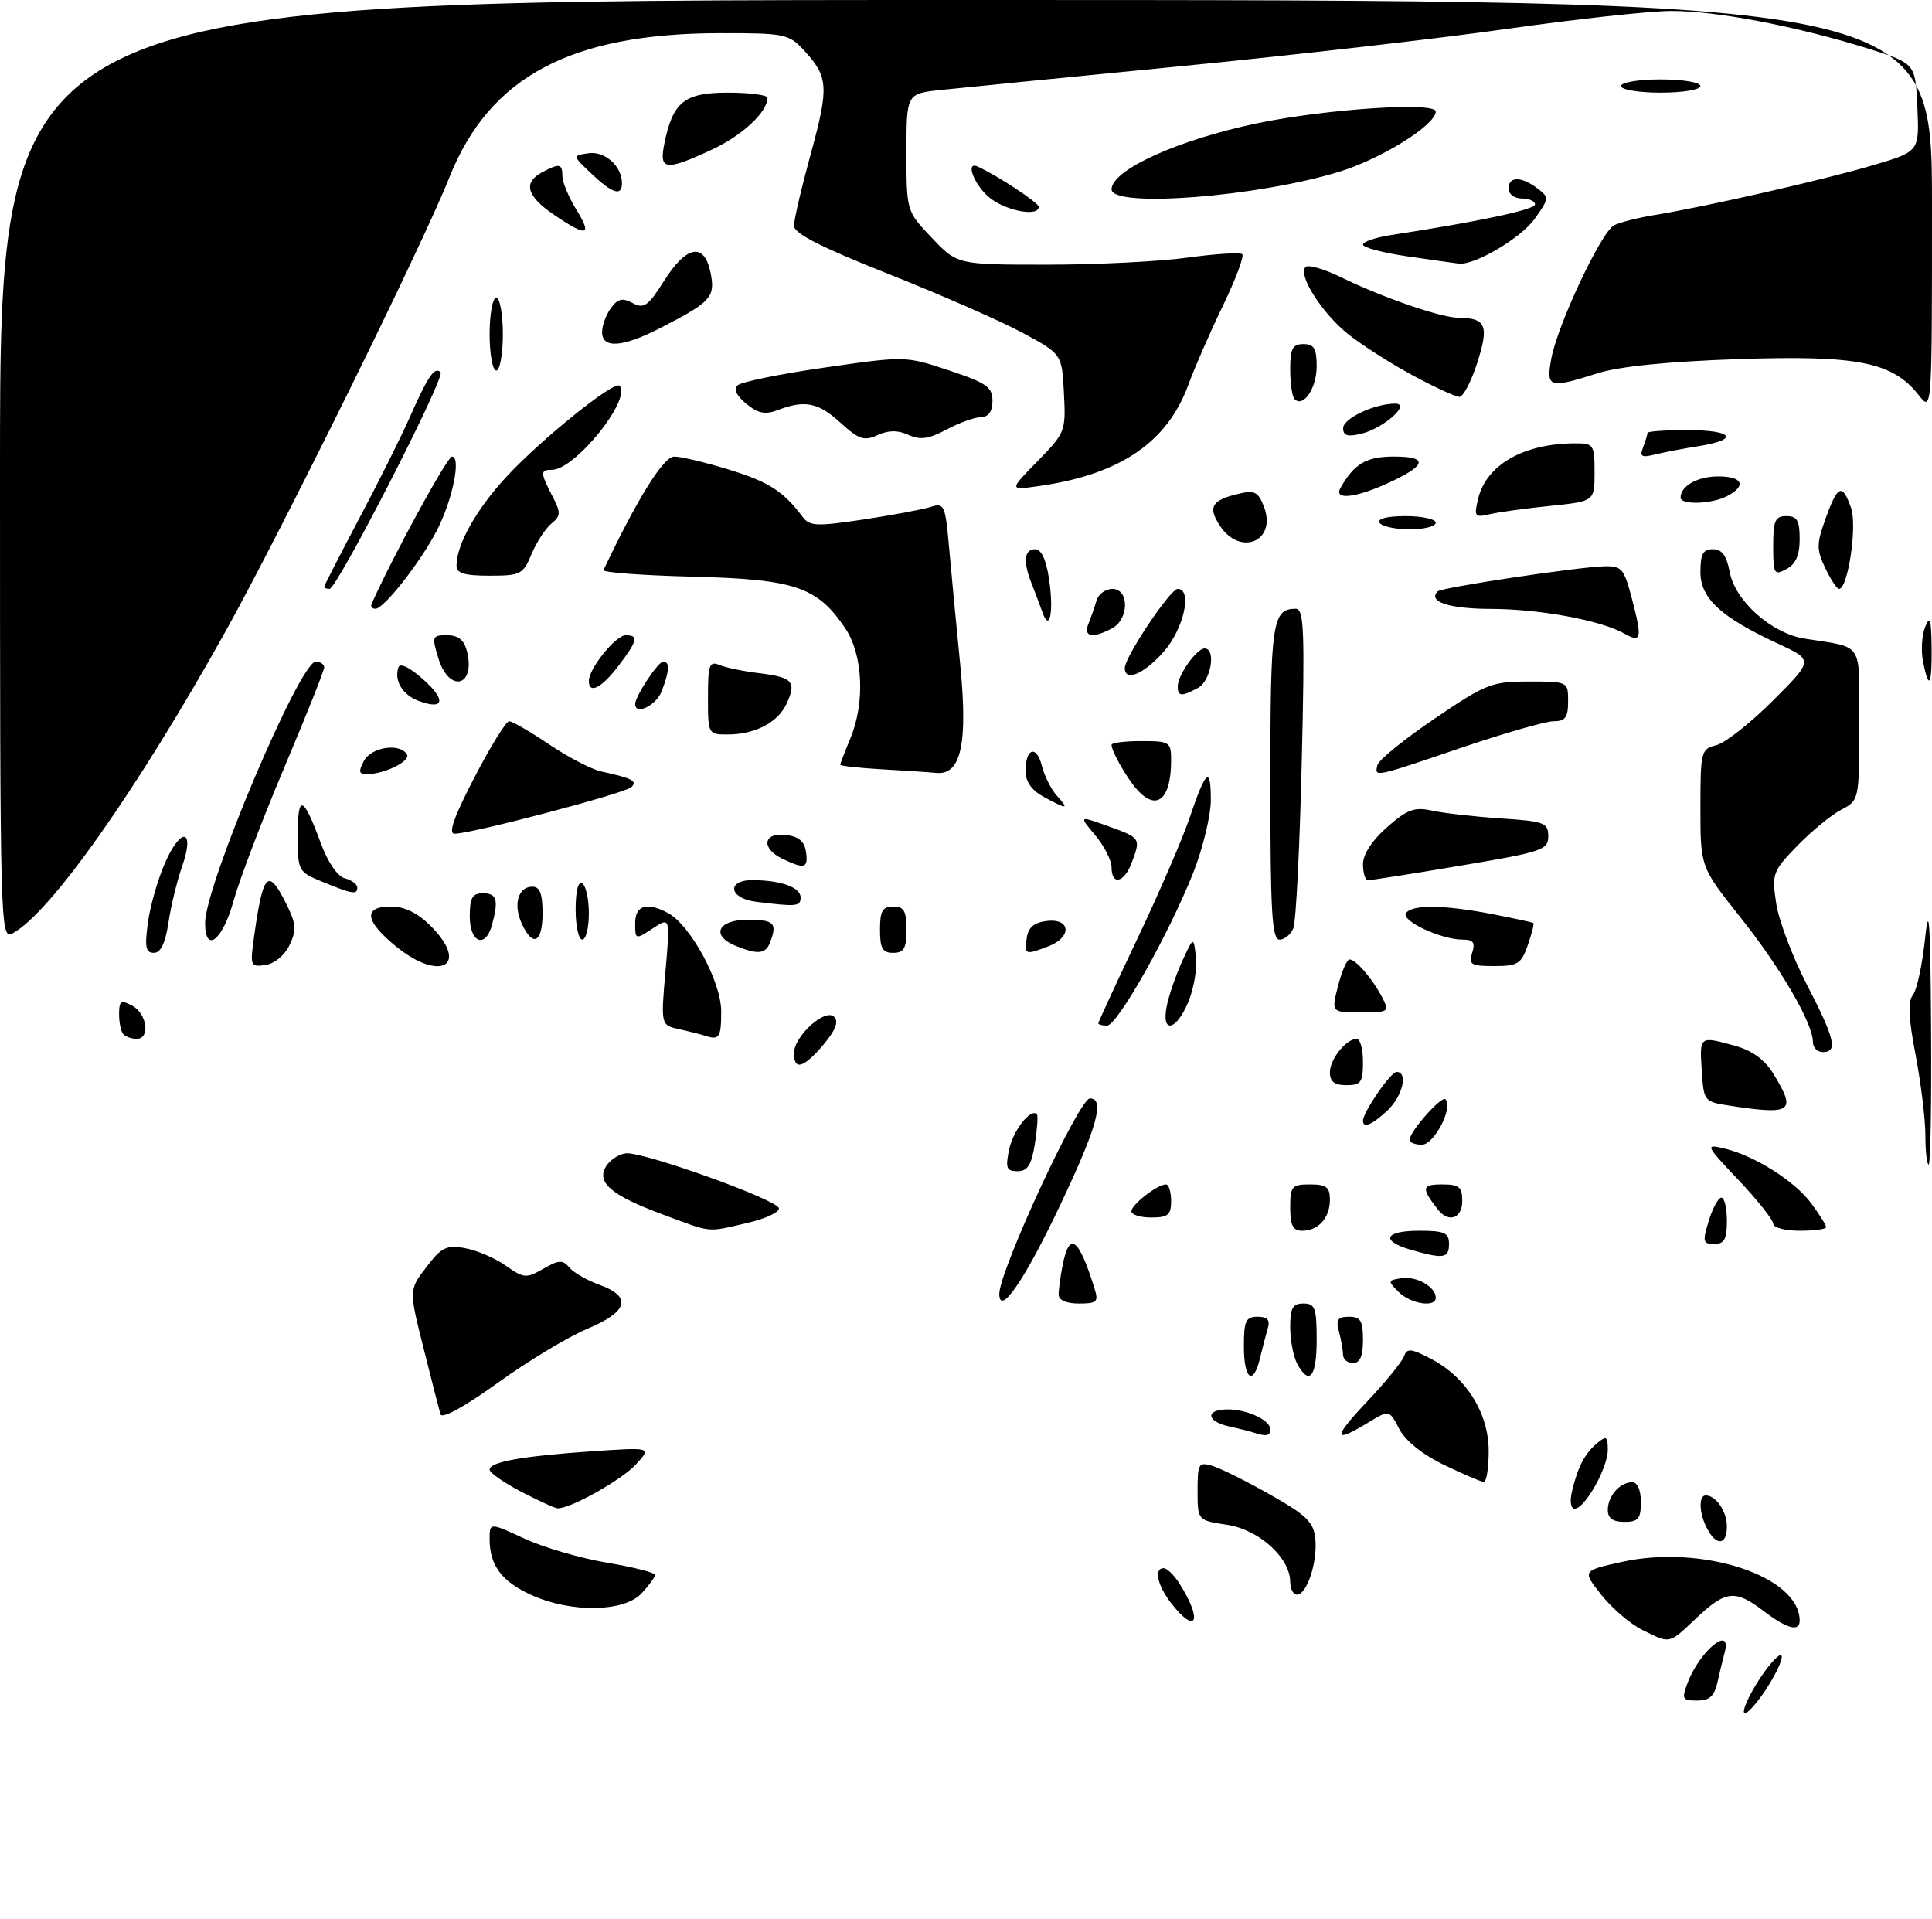 <?xml version="1.0" encoding="UTF-8" standalone="no"?>
<!DOCTYPE svg PUBLIC "-//W3C//DTD SVG 1.1//EN" "http://www.w3.org/Graphics/SVG/1.1/DTD/svg11.dtd" >
<svg xmlns="http://www.w3.org/2000/svg" xmlns:xlink="http://www.w3.org/1999/xlink" version="1.1" viewBox="0 0 292 290">
 <g >
 <path fill="currentColor"
d=" M 265.20 254.93 C 266.61 252.54 268.33 250.39 269.02 250.16 C 269.70 249.93 269.09 251.71 267.66 254.11 C 266.23 256.52 264.51 258.66 263.84 258.89 C 263.17 259.11 263.78 257.33 265.20 254.93 Z  M 255.09 254.25 C 256.93 249.44 261.82 245.48 260.66 249.75 C 260.40 250.71 259.91 252.74 259.57 254.25 C 259.11 256.34 258.37 257.00 256.51 257.00 C 254.24 257.00 254.13 256.79 255.09 254.25 Z  M 248.23 246.34 C 246.43 245.45 243.64 243.07 242.04 241.05 C 239.13 237.38 239.13 237.38 245.08 236.06 C 257.27 233.36 272.00 238.21 272.00 244.93 C 272.00 246.67 270.08 246.16 266.59 243.50 C 262.26 240.20 260.85 240.34 256.43 244.50 C 252.16 248.53 252.51 248.45 248.23 246.34 Z  M 177.07 242.37 C 174.93 239.64 174.34 237.00 175.88 237.00 C 176.37 237.00 177.42 238.01 178.21 239.25 C 181.78 244.82 180.90 247.23 177.07 242.37 Z  M 80.33 241.06 C 75.83 239.02 74.00 236.58 74.00 232.61 C 74.00 230.09 74.00 230.09 79.24 232.52 C 82.13 233.86 87.75 235.50 91.74 236.17 C 95.74 236.84 99.00 237.67 99.00 238.01 C 99.00 238.35 98.08 239.61 96.96 240.81 C 94.32 243.65 86.29 243.77 80.33 241.06 Z  M 195.00 239.08 C 195.00 235.44 190.28 231.16 185.46 230.44 C 181.00 229.77 181.00 229.77 181.00 225.32 C 181.00 221.17 181.15 220.91 183.25 221.54 C 184.49 221.91 188.43 223.87 192.00 225.90 C 197.51 229.02 198.55 230.04 198.80 232.59 C 199.14 236.09 197.52 241.00 196.02 241.00 C 195.46 241.00 195.00 240.13 195.00 239.08 Z  M 258.04 231.07 C 256.80 228.77 256.68 226.00 257.80 226.00 C 259.35 226.00 261.00 228.43 261.00 230.70 C 261.00 233.50 259.44 233.70 258.04 231.07 Z  M 243.00 228.20 C 243.00 226.09 244.84 224.00 246.70 224.00 C 247.48 224.00 248.00 225.21 248.00 227.00 C 248.00 229.53 247.61 230.00 245.50 230.00 C 243.76 230.00 243.00 229.45 243.00 228.20 Z  M 78.75 225.43 C 76.14 224.07 74.00 222.58 74.00 222.11 C 74.00 220.93 78.87 220.06 89.50 219.33 C 98.50 218.72 98.50 218.72 96.12 221.31 C 93.96 223.67 86.10 228.07 84.26 227.95 C 83.84 227.93 81.36 226.79 78.75 225.43 Z  M 237.62 225.25 C 238.49 221.62 239.55 219.62 241.45 218.05 C 242.78 216.94 243.00 217.09 243.00 219.13 C 242.99 221.86 239.53 228.00 238.00 228.00 C 237.38 228.00 237.22 226.90 237.62 225.25 Z  M 218.23 221.38 C 214.96 219.80 212.40 217.73 211.47 215.94 C 209.97 213.05 209.97 213.05 206.74 215.02 C 201.43 218.25 201.42 217.31 206.70 211.73 C 209.44 208.83 211.91 205.79 212.20 204.98 C 212.64 203.72 213.24 203.77 216.32 205.38 C 221.62 208.16 225.00 213.58 225.00 219.30 C 225.00 221.89 224.66 223.98 224.25 223.96 C 223.84 223.94 221.13 222.78 218.23 221.38 Z  M 189.50 216.51 C 188.95 216.33 187.26 215.90 185.75 215.57 C 182.28 214.80 182.15 213.00 185.57 213.00 C 188.54 213.00 192.00 214.63 192.00 216.04 C 192.00 217.00 191.35 217.13 189.50 216.51 Z  M 66.57 213.73 C 66.37 213.05 65.22 208.55 64.01 203.73 C 61.80 194.95 61.80 194.95 64.43 191.51 C 66.72 188.50 67.47 188.13 70.28 188.63 C 72.05 188.95 74.82 190.13 76.43 191.27 C 79.17 193.20 79.54 193.23 82.12 191.74 C 84.47 190.40 85.06 190.37 86.04 191.55 C 86.68 192.32 88.73 193.50 90.60 194.17 C 95.57 195.97 94.94 198.24 88.75 200.83 C 85.86 202.04 79.77 205.71 75.21 209.00 C 70.16 212.63 66.78 214.48 66.57 213.73 Z  M 188.00 203.50 C 188.00 199.62 188.28 199.00 190.07 199.00 C 191.57 199.00 191.99 199.48 191.61 200.75 C 191.33 201.71 190.80 203.74 190.44 205.25 C 189.42 209.52 188.00 208.49 188.00 203.50 Z  M 196.04 206.07 C 195.47 205.00 195.00 202.53 195.00 200.57 C 195.00 197.67 195.37 197.00 197.00 197.00 C 198.76 197.00 199.00 197.67 199.00 202.50 C 199.00 208.14 197.87 209.49 196.04 206.07 Z  M 202.99 204.75 C 202.98 204.06 202.70 202.49 202.37 201.25 C 201.88 199.44 202.18 199.00 203.88 199.00 C 205.64 199.00 206.00 199.60 206.00 202.50 C 206.00 204.94 205.55 206.00 204.50 206.00 C 203.68 206.00 202.99 205.44 202.99 204.75 Z  M 151.03 195.59 C 150.97 192.16 163.09 166.00 164.73 166.00 C 167.03 166.00 165.80 170.42 160.18 182.24 C 154.85 193.47 151.09 198.95 151.03 195.59 Z  M 160.00 195.62 C 160.00 194.87 160.28 192.84 160.62 191.12 C 161.64 186.03 163.05 187.08 165.43 194.75 C 166.06 196.75 165.79 197.00 163.07 197.00 C 161.13 197.00 160.00 196.49 160.00 195.62 Z  M 211.38 195.25 C 209.71 193.58 209.73 193.48 211.87 193.17 C 214.13 192.84 217.00 194.50 217.00 196.12 C 217.00 197.66 213.21 197.07 211.38 195.25 Z  M 213.25 188.88 C 208.58 187.53 209.25 186.00 214.50 186.00 C 218.33 186.00 219.00 186.30 219.00 188.00 C 219.00 190.18 218.18 190.30 213.25 188.88 Z  M 258.26 184.50 C 258.85 182.57 259.71 181.00 260.17 181.00 C 260.63 181.00 261.00 182.57 261.00 184.50 C 261.00 187.28 260.61 188.00 259.09 188.00 C 257.38 188.00 257.29 187.65 258.26 184.50 Z  M 100.11 183.52 C 92.35 180.64 90.08 178.69 91.62 176.23 C 92.22 175.28 93.56 174.41 94.60 174.30 C 97.17 174.02 117.28 181.23 117.71 182.57 C 117.90 183.16 115.75 184.18 112.95 184.82 C 106.71 186.26 107.78 186.37 100.11 183.52 Z  M 195.00 182.50 C 195.00 179.28 195.24 179.00 198.00 179.00 C 200.46 179.00 201.00 179.41 201.00 181.30 C 201.00 184.06 199.26 186.00 196.80 186.00 C 195.41 186.00 195.00 185.20 195.00 182.50 Z  M 268.00 184.94 C 268.00 184.36 265.65 181.40 262.79 178.37 C 257.76 173.06 257.68 172.88 260.54 173.55 C 265.11 174.61 271.26 178.48 273.75 181.86 C 274.99 183.54 276.00 185.16 276.00 185.46 C 276.00 185.76 274.20 186.00 272.00 186.00 C 269.80 186.00 268.00 185.52 268.00 184.94 Z  M 171.00 183.06 C 171.00 182.05 174.93 179.00 176.22 179.00 C 176.65 179.00 177.00 180.12 177.00 181.50 C 177.00 183.61 176.53 184.00 174.00 184.00 C 172.35 184.00 171.00 183.58 171.00 183.06 Z  M 217.28 182.75 C 214.79 179.53 214.88 179.00 217.94 179.00 C 220.54 179.00 221.00 179.38 221.00 181.50 C 221.00 184.17 218.92 184.87 217.28 182.75 Z  M 152.51 173.75 C 153.11 170.85 155.78 167.44 156.71 168.38 C 156.91 168.57 156.77 170.59 156.41 172.87 C 155.89 176.07 155.31 177.00 153.79 177.00 C 152.12 177.00 151.94 176.54 152.51 173.75 Z  M 291.00 171.59 C 291.00 169.16 290.33 163.69 289.52 159.42 C 288.44 153.81 288.33 151.30 289.12 150.36 C 289.71 149.64 290.54 145.78 290.96 141.78 C 291.55 136.21 291.76 139.39 291.86 155.25 C 291.94 166.66 291.77 176.00 291.50 176.00 C 291.23 176.00 291.00 174.01 291.00 171.59 Z  M 213.04 172.25 C 213.10 170.95 217.88 165.55 218.46 166.13 C 219.69 167.35 216.76 173.00 214.90 173.00 C 213.86 173.00 213.02 172.66 213.04 172.25 Z  M 206.00 169.37 C 206.00 168.08 210.19 162.00 211.08 162.00 C 212.86 162.00 211.98 165.67 209.69 167.83 C 207.38 169.99 206.00 170.57 206.00 169.37 Z  M 261.50 167.11 C 257.54 166.51 257.50 166.46 257.20 161.75 C 256.86 156.54 256.84 156.55 262.30 158.07 C 264.86 158.78 266.74 160.17 268.05 162.31 C 271.54 168.03 270.85 168.53 261.50 167.11 Z  M 201.00 162.07 C 201.00 160.06 203.46 157.00 205.07 157.00 C 205.58 157.00 206.00 158.57 206.00 160.50 C 206.00 163.57 205.69 164.00 203.50 164.00 C 201.70 164.00 201.00 163.46 201.00 162.07 Z  M 120.00 159.17 C 120.00 156.60 124.72 152.32 126.07 153.67 C 126.79 154.39 126.30 155.67 124.47 157.86 C 121.47 161.41 120.00 161.85 120.00 159.17 Z  M 274.00 157.47 C 274.00 154.65 269.16 146.33 263.05 138.64 C 257.00 131.03 257.00 131.03 257.00 122.12 C 257.00 113.54 257.09 113.19 259.42 112.61 C 260.75 112.28 264.59 109.25 267.96 105.88 C 274.08 99.76 274.08 99.76 268.80 97.31 C 260.08 93.27 257.00 90.44 257.00 86.45 C 257.00 83.73 257.40 83.00 258.89 83.00 C 260.25 83.00 260.96 83.96 261.42 86.42 C 262.24 90.82 267.72 95.70 272.73 96.51 C 281.83 97.97 281.00 96.68 281.00 109.49 C 281.00 120.95 281.00 120.95 278.25 122.39 C 276.74 123.19 273.76 125.64 271.62 127.84 C 267.92 131.66 267.78 132.05 268.45 136.51 C 268.83 139.08 270.92 144.60 273.07 148.77 C 277.33 157.00 277.81 159.00 275.50 159.00 C 274.68 159.00 274.00 158.31 274.00 157.47 Z  M 18.67 156.33 C 18.30 155.97 18.00 154.60 18.00 153.30 C 18.00 151.24 18.26 151.07 20.00 152.00 C 22.23 153.20 22.74 157.00 20.67 157.00 C 19.93 157.00 19.03 156.70 18.67 156.33 Z  M 106.50 156.51 C 105.95 156.33 104.23 155.89 102.68 155.55 C 99.87 154.93 99.87 154.93 100.58 146.75 C 101.30 138.58 101.30 138.58 98.65 140.31 C 96.03 142.03 96.00 142.02 96.00 139.52 C 96.00 136.82 97.76 136.27 100.94 137.97 C 104.36 139.80 109.00 148.36 109.00 152.84 C 109.00 156.83 108.72 157.25 106.50 156.51 Z  M 166.00 154.65 C 166.00 154.46 168.67 148.67 171.94 141.78 C 175.21 134.90 178.74 126.72 179.79 123.61 C 182.26 116.31 183.00 115.69 183.00 120.91 C 183.00 123.25 181.81 128.16 180.37 131.83 C 176.68 141.15 168.88 155.00 167.31 155.00 C 166.59 155.00 166.00 154.84 166.00 154.65 Z  M 176.34 152.05 C 176.66 150.43 177.71 147.39 178.66 145.30 C 180.40 141.50 180.40 141.50 180.75 144.65 C 180.95 146.38 180.43 149.42 179.61 151.40 C 177.76 155.83 175.49 156.28 176.34 152.05 Z  M 202.23 149.00 C 202.79 146.80 203.57 145.00 203.97 145.00 C 204.93 145.00 207.46 147.95 208.91 150.75 C 210.03 152.92 209.91 153.00 205.64 153.00 C 201.21 153.00 201.21 153.00 202.23 149.00 Z  M 38.43 141.34 C 39.77 131.84 40.53 131.10 43.27 136.60 C 44.77 139.62 44.84 140.55 43.76 142.83 C 43.02 144.38 41.49 145.64 40.11 145.84 C 37.83 146.16 37.77 146.01 38.43 141.34 Z  M 59.73 142.93 C 55.11 139.12 54.88 137.00 59.08 137.00 C 61.14 137.00 63.11 137.96 65.08 139.92 C 71.09 145.94 66.50 148.51 59.73 142.93 Z  M 222.50 144.00 C 223.00 142.43 222.68 142.00 221.04 142.00 C 217.84 142.00 211.77 139.18 212.49 138.02 C 213.32 136.68 218.27 136.73 225.58 138.15 C 228.84 138.79 231.61 139.39 231.75 139.49 C 231.89 139.59 231.51 141.10 230.91 142.84 C 229.92 145.67 229.39 146.00 225.83 146.00 C 222.32 146.00 221.94 145.77 222.50 144.00 Z  M 22.36 139.41 C 22.70 136.88 23.88 132.80 24.97 130.34 C 27.40 124.84 29.50 125.34 27.52 130.94 C 26.77 133.08 25.84 136.90 25.46 139.42 C 24.99 142.55 24.29 144.00 23.25 144.00 C 22.02 144.00 21.85 143.13 22.36 139.41 Z  M 111.25 142.97 C 107.38 141.41 108.45 139.00 113.00 139.00 C 117.02 139.00 117.51 139.50 116.39 142.42 C 115.72 144.18 114.57 144.30 111.25 142.97 Z  M 133.00 140.50 C 133.00 137.67 133.38 137.00 135.00 137.00 C 136.62 137.00 137.00 137.67 137.00 140.50 C 137.00 143.33 136.62 144.00 135.00 144.00 C 133.38 144.00 133.00 143.33 133.00 140.50 Z  M 155.18 141.75 C 155.41 140.14 156.28 139.41 158.25 139.18 C 161.87 138.77 162.01 141.67 158.43 143.02 C 154.93 144.36 154.82 144.31 155.18 141.75 Z  M 0.00 71.04 C 0.00 0.00 0.00 0.00 146.00 0.00 C 292.00 0.00 292.00 0.00 292.00 31.13 C 292.00 62.27 292.00 62.27 289.99 59.71 C 286.05 54.71 280.79 53.66 262.74 54.27 C 252.14 54.63 244.76 55.37 241.50 56.40 C 234.07 58.75 233.67 58.62 234.45 54.25 C 235.35 49.20 241.99 35.07 243.94 34.05 C 244.80 33.60 247.53 32.91 250.00 32.51 C 257.66 31.27 275.88 27.12 283.16 24.95 C 290.09 22.89 290.09 22.89 289.79 16.23 C 289.50 9.58 289.50 9.58 282.32 7.33 C 271.45 3.94 259.19 1.60 252.50 1.66 C 249.20 1.68 238.18 2.89 228.00 4.33 C 217.82 5.78 195.55 8.33 178.50 10.00 C 161.45 11.67 145.14 13.28 142.25 13.59 C 137.00 14.14 137.00 14.14 137.00 23.03 C 137.00 31.92 137.00 31.92 140.85 35.96 C 144.69 40.00 144.69 40.00 158.27 40.00 C 165.74 40.00 175.31 39.52 179.53 38.93 C 183.75 38.35 187.45 38.12 187.76 38.42 C 188.06 38.73 186.74 42.25 184.81 46.24 C 182.88 50.23 180.55 55.58 179.62 58.11 C 176.43 66.87 169.27 71.72 157.00 73.46 C 152.50 74.10 152.50 74.10 156.80 69.71 C 161.01 65.41 161.10 65.18 160.80 59.41 C 160.50 53.50 160.50 53.50 154.50 50.27 C 151.20 48.49 142.09 44.50 134.25 41.39 C 124.09 37.37 120.00 35.28 120.00 34.12 C 120.00 33.23 121.15 28.31 122.55 23.20 C 125.31 13.15 125.20 11.59 121.52 7.61 C 119.21 5.12 118.62 5.00 108.80 5.01 C 86.24 5.05 73.97 11.59 67.91 26.83 C 63.86 37.04 42.54 80.25 34.02 95.54 C 20.75 119.36 7.59 138.01 1.91 141.05 C 0.04 142.05 0.00 140.67 0.00 71.04 Z  M 31.00 139.48 C 31.00 133.81 45.31 100.00 47.71 100.00 C 48.42 100.00 49.00 100.39 49.00 100.86 C 49.00 101.33 46.28 108.15 42.96 116.01 C 39.64 123.87 36.19 132.93 35.30 136.15 C 33.63 142.15 31.00 144.19 31.00 139.48 Z  M 71.00 138.50 C 71.00 135.67 71.38 135.00 73.00 135.00 C 75.09 135.00 75.38 135.99 74.37 139.75 C 73.39 143.40 71.00 142.51 71.00 138.50 Z  M 78.85 139.56 C 77.53 136.68 78.32 134.00 80.47 134.00 C 81.59 134.00 82.00 135.07 82.00 138.00 C 82.00 142.50 80.52 143.23 78.85 139.56 Z  M 87.00 137.44 C 87.00 134.66 87.39 133.12 88.00 133.50 C 88.55 133.84 89.00 135.89 89.00 138.06 C 89.00 140.23 88.55 142.00 88.00 142.00 C 87.45 142.00 87.00 139.95 87.00 137.44 Z  M 192.00 118.20 C 192.00 93.97 192.29 92.00 195.85 92.00 C 197.09 92.00 197.22 95.37 196.74 115.25 C 196.44 128.04 195.87 139.29 195.49 140.25 C 195.10 141.21 194.16 142.00 193.39 142.00 C 192.24 142.00 192.00 137.88 192.00 118.20 Z  M 114.25 136.28 C 110.17 135.77 109.75 132.99 113.75 133.01 C 118.03 133.03 121.00 134.10 121.00 135.62 C 121.00 136.99 120.45 137.05 114.25 136.28 Z  M 48.75 133.27 C 45.05 131.75 45.00 131.65 45.00 126.16 C 45.00 119.93 45.83 120.22 48.47 127.38 C 49.55 130.32 51.01 132.45 52.13 132.74 C 53.16 133.01 54.00 133.63 54.00 134.12 C 54.00 135.25 53.31 135.14 48.75 133.27 Z  M 168.00 131.08 C 168.00 130.02 166.88 127.83 165.52 126.21 C 163.04 123.26 163.04 123.26 167.52 124.87 C 172.41 126.63 172.45 126.69 171.02 130.43 C 169.88 133.44 168.00 133.84 168.00 131.08 Z  M 206.00 130.60 C 206.00 129.10 207.36 127.02 209.64 125.01 C 212.69 122.33 213.79 121.93 216.39 122.50 C 218.10 122.88 222.76 123.41 226.75 123.68 C 233.43 124.12 234.00 124.33 234.00 126.38 C 234.00 128.45 233.10 128.75 220.75 130.82 C 213.46 132.05 207.16 133.04 206.75 133.02 C 206.34 133.01 206.00 131.92 206.00 130.60 Z  M 118.25 129.78 C 114.99 128.21 115.33 125.79 118.75 126.18 C 120.72 126.41 121.59 127.14 121.82 128.75 C 122.17 131.23 121.60 131.39 118.25 129.78 Z  M 71.70 117.50 C 74.12 112.83 76.49 109.00 76.95 109.00 C 77.42 109.00 80.15 110.58 83.01 112.51 C 85.88 114.44 89.42 116.28 90.87 116.59 C 95.58 117.62 96.37 118.03 95.42 118.96 C 94.48 119.89 71.26 126.00 68.70 126.00 C 67.71 126.00 68.62 123.42 71.70 117.50 Z  M 157.75 120.43 C 155.92 119.44 155.00 118.13 155.00 116.53 C 155.00 113.05 156.67 112.53 157.47 115.76 C 157.85 117.27 158.87 119.29 159.73 120.25 C 161.63 122.35 161.34 122.38 157.75 120.43 Z  M 171.78 119.25 C 170.20 117.43 168.00 113.55 168.00 112.57 C 168.00 112.25 170.03 112.00 172.50 112.00 C 176.81 112.00 177.00 112.13 177.00 114.92 C 177.00 120.85 174.79 122.69 171.78 119.25 Z  M 55.00 115.00 C 56.12 112.90 60.41 112.24 61.50 114.00 C 62.13 115.02 58.09 117.00 55.40 117.00 C 54.24 117.00 54.16 116.58 55.00 115.00 Z  M 133.25 116.26 C 129.81 116.06 127.00 115.76 127.00 115.57 C 127.00 115.39 127.67 113.63 128.50 111.65 C 130.77 106.23 130.44 98.94 127.75 94.95 C 123.52 88.68 120.17 87.54 104.70 87.15 C 97.11 86.96 91.04 86.51 91.21 86.15 C 96.38 75.27 100.28 69.00 101.91 69.00 C 102.94 69.00 106.67 69.89 110.20 70.98 C 116.22 72.84 118.40 74.24 121.30 78.11 C 122.36 79.53 123.41 79.58 130.50 78.51 C 134.90 77.85 139.47 76.99 140.67 76.61 C 142.71 75.96 142.87 76.31 143.44 82.71 C 143.77 86.44 144.52 94.34 145.11 100.25 C 146.31 112.39 145.27 117.17 141.51 116.81 C 140.40 116.70 136.69 116.45 133.25 116.26 Z  M 208.18 115.63 C 208.35 114.87 212.23 111.72 216.79 108.63 C 224.57 103.35 225.44 103.00 231.04 103.00 C 237.00 103.00 237.00 103.00 237.00 106.00 C 237.00 108.42 236.58 109.00 234.82 109.00 C 233.62 109.00 227.35 110.80 220.88 113.00 C 207.59 117.52 207.74 117.49 208.18 115.63 Z  M 107.00 105.39 C 107.00 100.45 107.21 99.87 108.75 100.50 C 109.71 100.90 112.42 101.46 114.77 101.74 C 119.81 102.36 120.40 103.02 118.90 106.31 C 117.59 109.19 114.13 111.00 109.95 111.00 C 107.03 111.00 107.00 110.94 107.00 105.39 Z  M 63.23 105.91 C 60.83 105.00 59.55 102.86 60.21 100.87 C 60.46 100.13 61.88 100.82 63.97 102.68 C 67.48 105.81 67.12 107.38 63.23 105.91 Z  M 96.00 106.40 C 96.00 105.23 99.45 100.00 100.22 100.00 C 101.26 100.00 101.20 101.33 100.02 104.43 C 99.19 106.62 96.00 108.18 96.00 106.40 Z  M 178.00 103.72 C 178.00 102.03 180.86 98.00 182.06 98.00 C 183.84 98.00 183.02 102.92 181.07 103.96 C 178.55 105.31 178.00 105.27 178.00 103.72 Z  M 89.00 102.90 C 89.00 101.03 93.06 96.00 94.57 96.00 C 96.57 96.00 96.37 96.82 93.45 100.66 C 90.90 104.00 89.00 104.96 89.00 102.90 Z  M 66.26 99.50 C 65.24 96.18 65.31 96.00 67.57 96.00 C 69.27 96.00 70.14 96.71 70.58 98.44 C 71.91 103.78 67.88 104.77 66.26 99.50 Z  M 290.65 100.01 C 290.32 98.37 290.46 96.01 290.96 94.76 C 291.69 92.96 291.89 93.57 291.94 97.75 C 292.01 103.64 291.54 104.46 290.65 100.01 Z  M 170.00 100.95 C 170.00 99.28 176.87 89.00 177.99 89.00 C 180.26 89.00 178.93 95.01 175.90 98.47 C 172.89 101.88 170.00 103.10 170.00 100.95 Z  M 245.50 95.75 C 241.95 93.74 232.68 92.03 225.31 92.02 C 218.99 92.00 215.74 90.93 217.29 89.37 C 217.89 88.78 238.28 85.71 242.42 85.58 C 245.11 85.51 245.45 85.90 246.65 90.50 C 248.23 96.54 248.09 97.21 245.50 95.75 Z  M 164.51 94.25 C 164.90 93.29 165.45 91.71 165.73 90.75 C 166.01 89.79 167.08 89.00 168.12 89.00 C 170.70 89.00 170.66 93.58 168.07 94.96 C 165.12 96.54 163.68 96.25 164.51 94.25 Z  M 157.54 92.50 C 157.15 91.40 156.42 89.47 155.92 88.20 C 154.60 84.90 154.79 83.00 156.44 83.00 C 157.37 83.00 158.11 84.55 158.54 87.44 C 159.30 92.46 158.65 95.70 157.54 92.50 Z  M 56.17 91.25 C 59.29 84.22 67.60 69.00 68.31 69.00 C 69.75 69.00 68.37 75.67 66.00 80.22 C 63.49 85.04 58.02 92.00 56.75 92.00 C 56.25 92.00 55.98 91.66 56.17 91.25 Z  M 49.00 88.67 C 49.00 88.50 51.37 83.88 54.26 78.42 C 57.16 72.97 60.62 66.03 61.96 63.00 C 64.71 56.79 65.69 55.36 66.59 56.26 C 67.34 57.01 50.94 89.00 49.80 89.00 C 49.36 89.00 49.00 88.85 49.00 88.67 Z  M 275.86 85.84 C 274.53 83.01 274.53 82.21 275.93 78.34 C 277.75 73.27 278.45 72.99 279.77 76.77 C 280.72 79.49 279.30 89.00 277.95 89.00 C 277.63 89.00 276.69 87.58 275.86 85.84 Z  M 69.00 85.47 C 69.00 82.25 72.06 76.85 76.69 71.89 C 81.99 66.22 92.84 57.50 93.62 58.29 C 95.56 60.23 86.93 71.00 83.42 71.00 C 81.64 71.00 81.65 71.42 83.47 74.95 C 84.79 77.50 84.78 77.94 83.32 79.15 C 82.42 79.89 81.08 81.96 80.33 83.75 C 79.06 86.80 78.67 87.00 73.99 87.00 C 70.17 87.00 69.00 86.64 69.00 85.47 Z  M 268.00 82.54 C 268.00 78.67 268.29 78.00 270.00 78.00 C 271.62 78.00 272.00 78.67 272.00 81.46 C 272.00 83.91 271.41 85.25 270.00 86.00 C 268.14 87.00 268.00 86.76 268.00 82.54 Z  M 184.37 79.45 C 182.51 76.60 183.12 75.58 187.27 74.61 C 189.62 74.05 190.18 74.35 191.04 76.60 C 193.01 81.78 187.46 84.15 184.37 79.45 Z  M 208.50 79.00 C 208.12 78.39 209.66 78.00 212.44 78.00 C 214.95 78.00 217.00 78.45 217.00 79.00 C 217.00 79.55 215.23 80.00 213.06 80.00 C 210.89 80.00 208.84 79.55 208.50 79.00 Z  M 223.40 75.39 C 224.62 70.24 230.30 67.00 238.12 67.00 C 240.85 67.00 241.00 67.22 241.00 71.38 C 241.00 75.77 241.00 75.77 234.25 76.46 C 230.54 76.84 226.42 77.41 225.11 77.72 C 222.90 78.25 222.76 78.06 223.40 75.39 Z  M 254.00 75.20 C 254.00 73.44 256.57 72.00 259.70 72.00 C 263.38 72.00 264.02 73.39 261.07 74.96 C 258.78 76.19 254.00 76.35 254.00 75.20 Z  M 202.59 73.75 C 204.70 70.05 206.49 69.00 210.71 69.00 C 215.99 69.00 215.62 70.36 209.63 73.08 C 204.78 75.28 201.55 75.59 202.59 73.75 Z  M 248.34 67.57 C 248.70 66.62 249.00 65.65 249.00 65.42 C 249.00 65.19 251.70 65.00 255.00 65.00 C 261.94 65.00 262.97 66.43 256.75 67.42 C 254.41 67.79 251.41 68.37 250.09 68.70 C 248.09 69.19 247.79 69.00 248.34 67.57 Z  M 127.07 63.92 C 123.69 60.83 121.68 60.41 117.62 61.95 C 115.66 62.70 114.60 62.50 112.80 61.03 C 111.31 59.80 110.85 58.82 111.50 58.22 C 112.05 57.71 117.98 56.50 124.68 55.54 C 136.83 53.79 136.86 53.79 143.43 55.98 C 149.11 57.87 150.00 58.49 150.00 60.58 C 150.00 62.20 149.42 63.01 148.25 63.04 C 147.29 63.06 144.94 63.91 143.04 64.93 C 140.36 66.35 139.07 66.53 137.29 65.72 C 135.69 64.99 134.29 65.00 132.63 65.76 C 130.61 66.68 129.81 66.42 127.07 63.92 Z  M 203.00 64.71 C 203.00 63.23 207.74 61.00 210.87 61.00 C 213.32 61.00 209.13 64.72 205.75 65.55 C 203.67 66.05 203.00 65.85 203.00 64.71 Z  M 195.66 60.32 C 195.30 59.96 195.00 57.94 195.00 55.83 C 195.00 52.67 195.35 52.00 197.00 52.00 C 198.61 52.00 199.00 52.67 199.00 55.38 C 199.00 58.66 196.98 61.65 195.66 60.32 Z  M 213.50 56.72 C 210.20 54.94 205.83 52.15 203.79 50.52 C 199.81 47.35 196.12 41.55 197.32 40.35 C 197.72 39.95 200.17 40.66 202.77 41.94 C 208.94 44.95 217.76 48.00 220.41 48.02 C 224.59 48.05 225.08 49.19 223.28 54.79 C 222.37 57.66 221.14 59.99 220.56 59.98 C 219.98 59.96 216.80 58.50 213.50 56.72 Z  M 74.00 50.50 C 74.00 47.48 74.45 45.00 75.00 45.00 C 75.55 45.00 76.00 47.48 76.00 50.50 C 76.00 53.52 75.55 56.00 75.00 56.00 C 74.45 56.00 74.00 53.52 74.00 50.50 Z  M 91.00 50.19 C 91.00 49.20 91.60 47.56 92.33 46.56 C 93.38 45.13 94.07 44.97 95.62 45.80 C 97.32 46.71 97.96 46.26 100.38 42.42 C 103.78 37.05 106.47 36.60 107.40 41.25 C 108.13 44.91 107.48 45.63 99.78 49.58 C 94.09 52.50 91.00 52.72 91.00 50.19 Z  M 212.75 38.75 C 209.04 38.21 206.00 37.41 206.00 36.97 C 206.00 36.53 207.91 35.88 210.25 35.52 C 223.47 33.50 232.00 31.68 232.00 30.90 C 232.00 30.40 231.10 30.00 230.00 30.00 C 228.89 30.00 228.00 29.33 228.00 28.50 C 228.00 26.63 229.91 26.62 232.36 28.47 C 234.16 29.84 234.15 29.98 231.96 33.06 C 229.89 35.97 222.89 40.11 220.50 39.84 C 219.95 39.78 216.46 39.29 212.75 38.75 Z  M 83.73 32.46 C 79.59 29.65 79.02 27.60 81.93 26.04 C 84.55 24.64 85.00 24.72 85.00 26.63 C 85.00 27.53 85.94 29.78 87.08 31.63 C 89.57 35.66 88.74 35.87 83.73 32.46 Z  M 149.63 29.93 C 147.30 28.09 145.80 24.30 147.75 25.17 C 150.61 26.44 156.99 30.64 156.99 31.25 C 157.01 32.79 152.17 31.92 149.63 29.93 Z  M 168.00 28.62 C 168.00 25.67 178.16 21.08 190.15 18.60 C 200.59 16.45 217.00 15.37 217.00 16.85 C 217.00 18.87 208.85 23.97 202.46 25.94 C 190.14 29.75 168.00 31.46 168.00 28.62 Z  M 89.40 26.26 C 86.50 23.51 86.50 23.51 88.94 23.16 C 91.42 22.80 94.00 25.11 94.00 27.69 C 94.00 29.71 92.57 29.26 89.40 26.26 Z  M 100.39 21.80 C 101.67 15.40 103.40 14.00 110.02 14.00 C 113.31 14.00 116.00 14.35 116.00 14.78 C 116.00 16.92 112.20 20.47 107.62 22.60 C 100.61 25.86 99.60 25.75 100.39 21.80 Z  M 245.00 13.00 C 245.00 12.44 247.67 12.00 251.00 12.00 C 254.33 12.00 257.00 12.44 257.00 13.00 C 257.00 13.56 254.33 14.00 251.00 14.00 C 247.67 14.00 245.00 13.56 245.00 13.00 Z "/>
</g>
</svg>